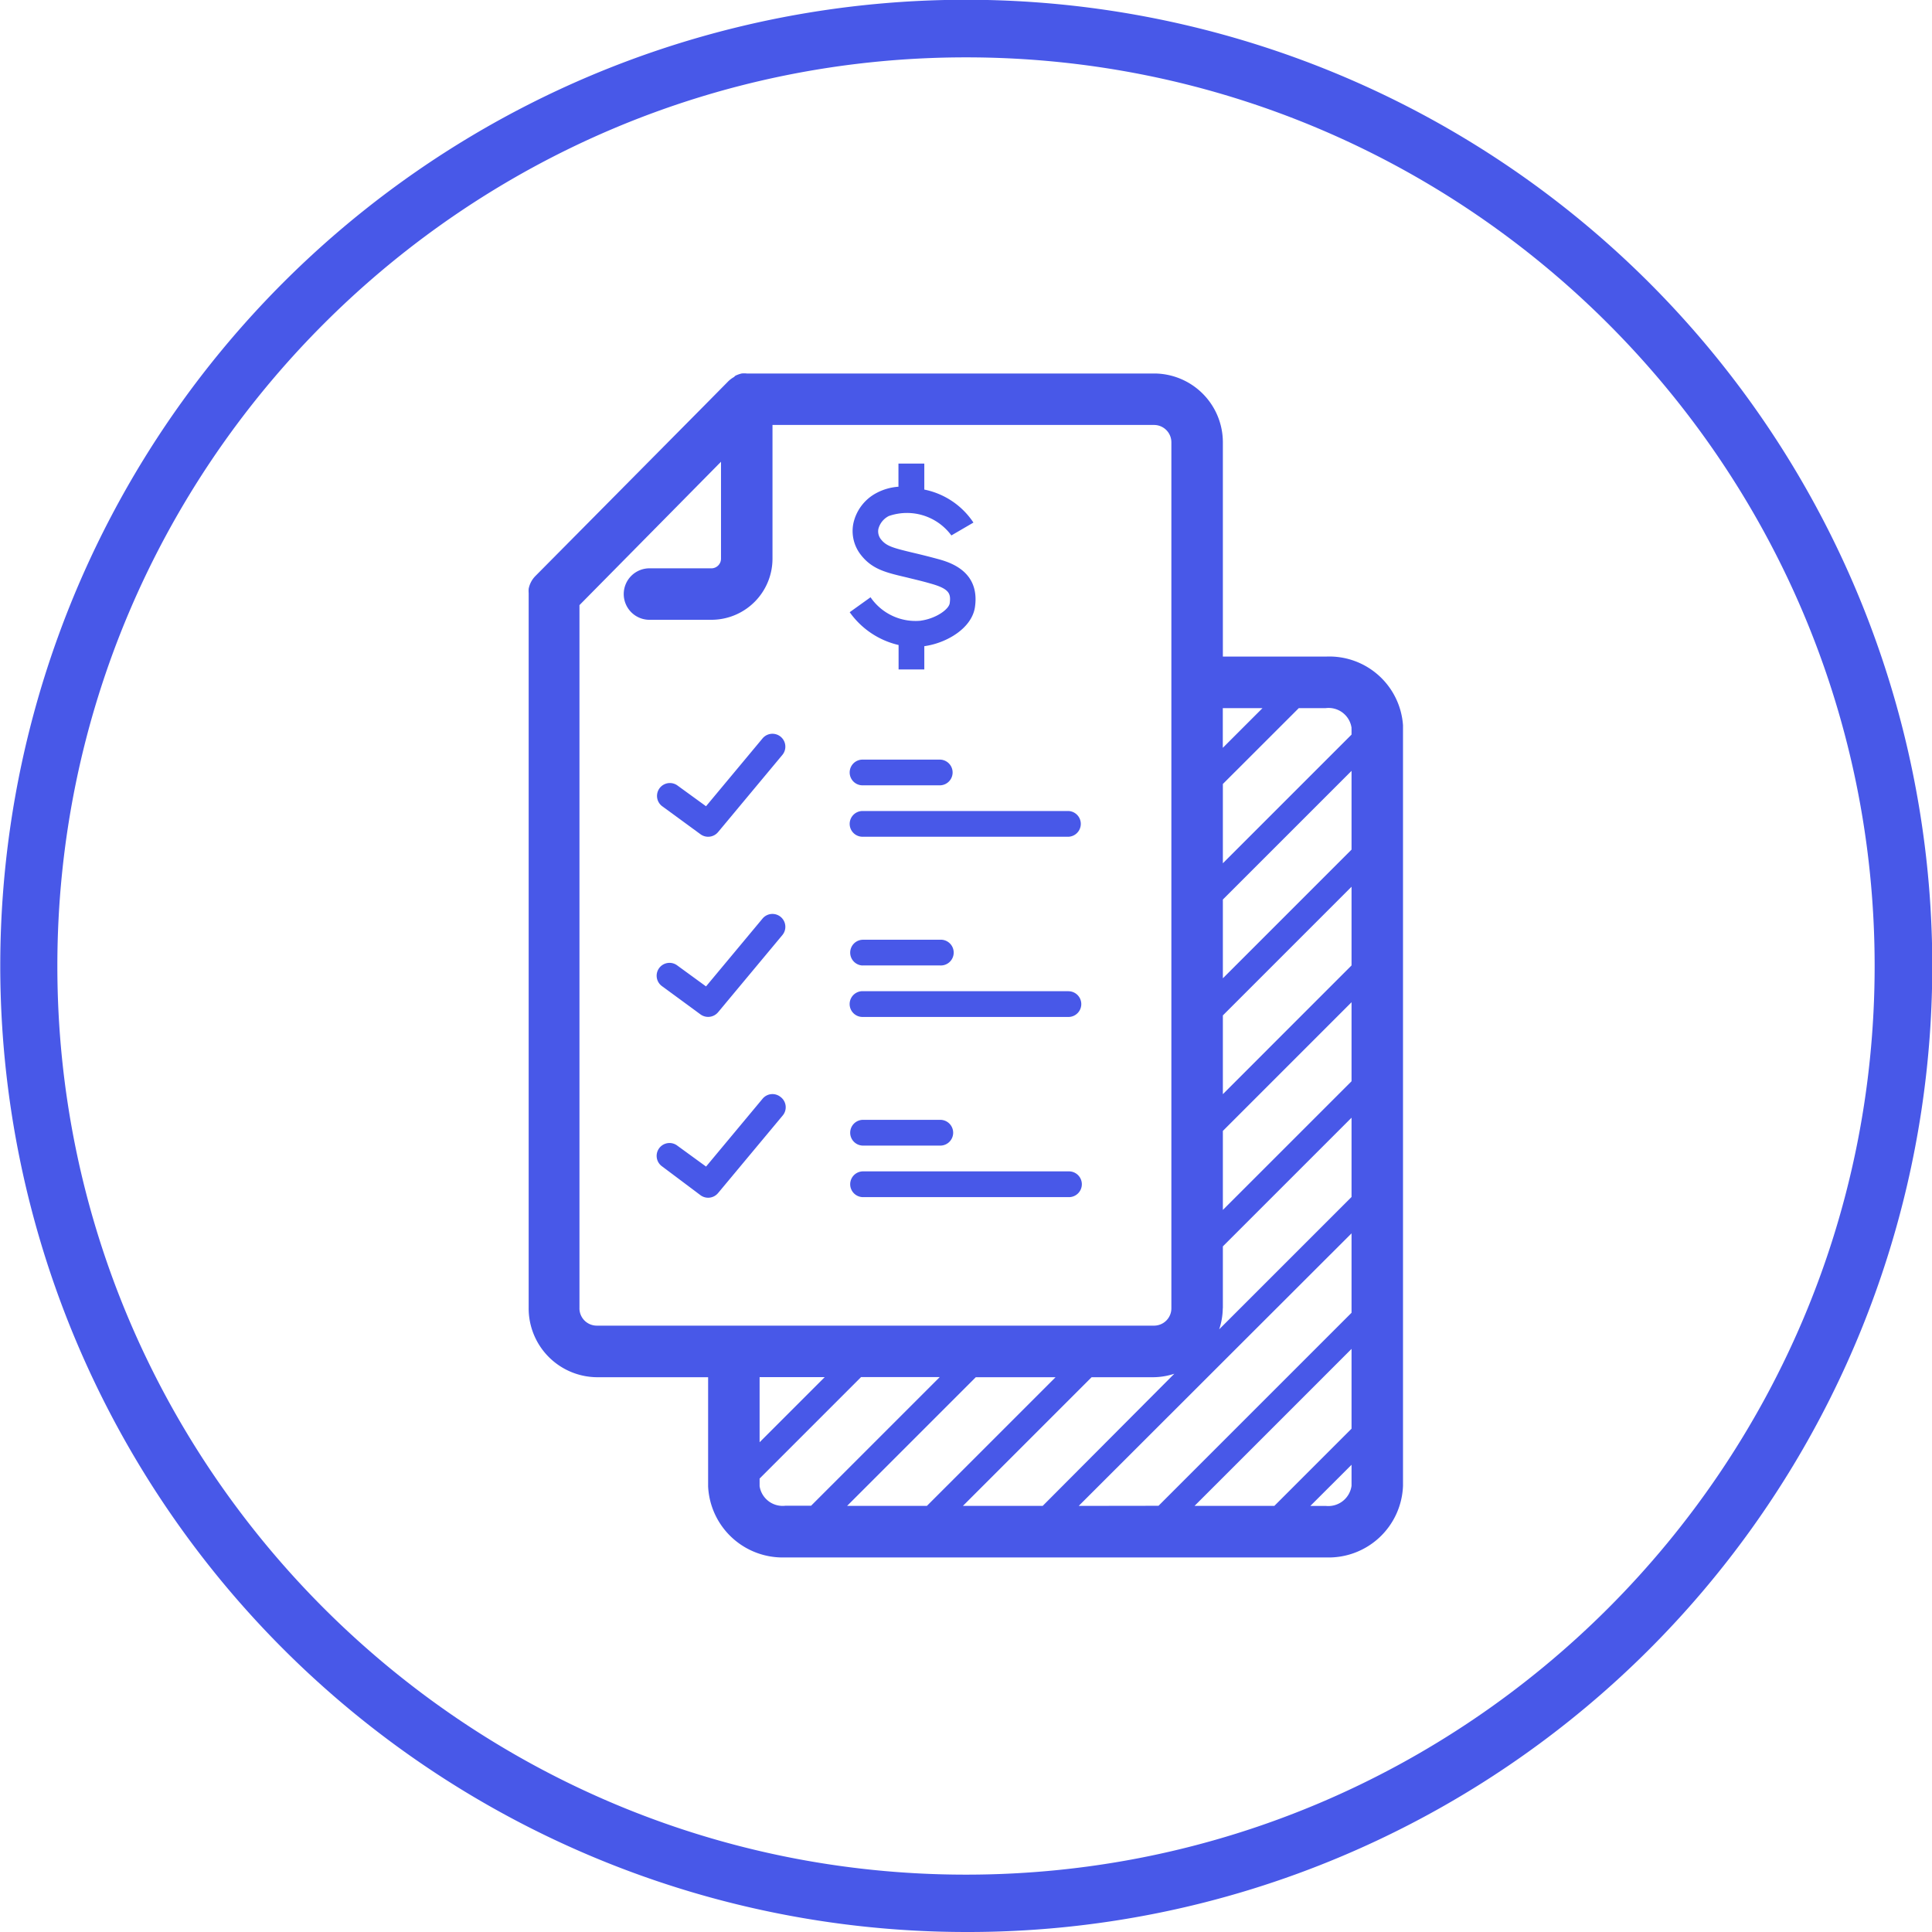 <svg xmlns="http://www.w3.org/2000/svg" viewBox="0 0 875.8 875.8"><defs><style>.cls-1{fill:#4858e8;}</style></defs><g id="Layer_2" data-name="Layer 2"><g id="Layer_1-2" data-name="Layer 1"><path class="cls-1" d="M437.9,875.8A438,438,0,0,1,267.45,34.42a438,438,0,0,1,340.9,807A435.1,435.1,0,0,1,437.9,875.8Zm0-849.8C210.78,26,26,210.78,26,437.9S210.78,849.8,437.9,849.8,849.8,665,849.8,437.9,665,26,437.9,26Z"/><path class="cls-1" d="M385.17,373.47a5.84,5.84,0,0,0,5.84,5.84h93.33a5.84,5.84,0,0,0,0-11.67H391A5.84,5.84,0,0,0,385.17,373.47Z"/><path class="cls-1" d="M317.5,378.14a5.85,5.85,0,0,0,8-.93l29.16-35a5.84,5.84,0,1,0-9-7.47l-25.61,30.74L307,356a5.84,5.84,0,0,0-7,9.34Z"/><path class="cls-1" d="M484.34,449.31H391A5.83,5.83,0,1,0,391,461h93.33a5.83,5.83,0,1,0,0-11.66Z"/><path class="cls-1" d="M317.5,459.81a5.88,5.88,0,0,0,8-.93l29.16-35a5.84,5.84,0,1,0-9-7.47l-25.61,30.74L307,437.64a5.83,5.83,0,0,0-7,9.33Z"/><path class="cls-1" d="M484.34,531H391a5.84,5.84,0,0,0,0,11.67h93.33a5.84,5.84,0,1,0,0-11.67Z"/><path class="cls-1" d="M391,356h35a5.83,5.83,0,1,0,0-11.66H391A5.83,5.83,0,1,0,391,356Z"/><path class="cls-1" d="M391,437.64h35A5.84,5.84,0,1,0,426,426H391a5.84,5.84,0,0,0,0,11.67Z"/><path class="cls-1" d="M391,519.31h35a5.84,5.84,0,1,0,0-11.67H391a5.84,5.84,0,0,0,0,11.67Z"/><path class="cls-1" d="M353.9,497.32a5.82,5.82,0,0,0-8.22.76l-25.61,30.74L307,519.31a5.83,5.83,0,0,0-7,9.33l17.5,13.13a5.84,5.84,0,0,0,8-.93l29.17-35a5.83,5.83,0,0,0-.76-8.52Z"/><path class="cls-1" d="M601,297.64H554.34V200.57a31.21,31.21,0,0,0-31.09-31.26H338.51a10.17,10.17,0,0,0-2.34,0,14.8,14.8,0,0,0-2.8,1l-.7.64a12.42,12.42,0,0,0-2.45,1.81l-11,11.14-76.48,77.18a11.28,11.28,0,0,0-3.09,5.83,11.68,11.68,0,0,0,0,1.87V592.93a31.21,31.21,0,0,0,30.8,31.38H321v49.52A33.83,33.83,0,0,0,356,706H601a33.72,33.72,0,0,0,35-32.49V330.13c0-.45,0-.89,0-1.34a33.49,33.49,0,0,0-35-31.15Zm-59.5,385,71.17-71.17v36.17l-35,35Zm-52.5,0L612.67,559.09v36l-87.5,87.5Zm-52.5,0,58.34-58.33H523a31.17,31.17,0,0,0,9.34-1.58l-59.68,59.91Zm-52.5,0,58.34-58.33H478.5l-58.33,58.33Zm228.67-192.5-58.33,58.33V512.66l58.33-58.34Zm0-52.5L554.34,496v-35.7l58.33-58.33Zm0-52.5-58.33,58.33v-35.7l58.33-58.33ZM554.34,593V565l58.33-58.33v35.93l-60,60a30.81,30.81,0,0,0,1.63-9.57Zm58.33-263.2a7.21,7.21,0,0,0,0,.93V333l-58.33,58.33V355.39L588.76,321H601a10.5,10.5,0,0,1,11.66,8.87ZM572.31,321l-18,18V321ZM262.68,593V274.31l64.16-65V253.2a4.37,4.37,0,0,1-4.25,4.43H294.76a11.67,11.67,0,1,0,0,23.33h27.83a27.71,27.71,0,0,0,27.59-27.76V192.64H523.25a7.87,7.87,0,0,1,7.75,7.94V593a7.86,7.86,0,0,1-7.75,7.93H270.43a7.87,7.87,0,0,1-7.76-7.93Zm81.66,31.27h29.52l-29.52,29.52Zm0,49.41v-3.44l46-46H426l-58.33,58.33H356a10.56,10.56,0,0,1-11.67-8.92ZM601,682.65h-7L612.67,664v9.5A10.62,10.62,0,0,1,601,682.65Z"/><path class="cls-1" d="M417.43,281.37a24.7,24.7,0,0,1-22.8-10.62l-9.45,6.77a37.54,37.54,0,0,0,22.16,14.87v11.09H419V292.92c10.21-1.4,21.76-8.23,23-18,2.16-16.16-11.67-20.12-17.09-21.58s-8.17-2.1-11.37-2.86c-8.75-2.1-11.67-2.92-14.06-5.83a5.82,5.82,0,0,1-1.29-4.9,9.1,9.1,0,0,1,4.73-5.83,25,25,0,0,1,28.35,8.8l10-5.83h0A35,35,0,0,0,419,221.93V210.14H407.28v10.5h0a24.86,24.86,0,0,0-10,2.86,20.51,20.51,0,0,0-10.44,13.77,17.49,17.49,0,0,0,3.56,14.46c5.07,6.36,11.2,7.82,20.53,10,3,.76,6.65,1.57,10.91,2.8,8.58,2.39,9.22,4.61,8.69,8.81-.29,2.85-6.24,7.06-13.07,8Z"/></g></g></svg>